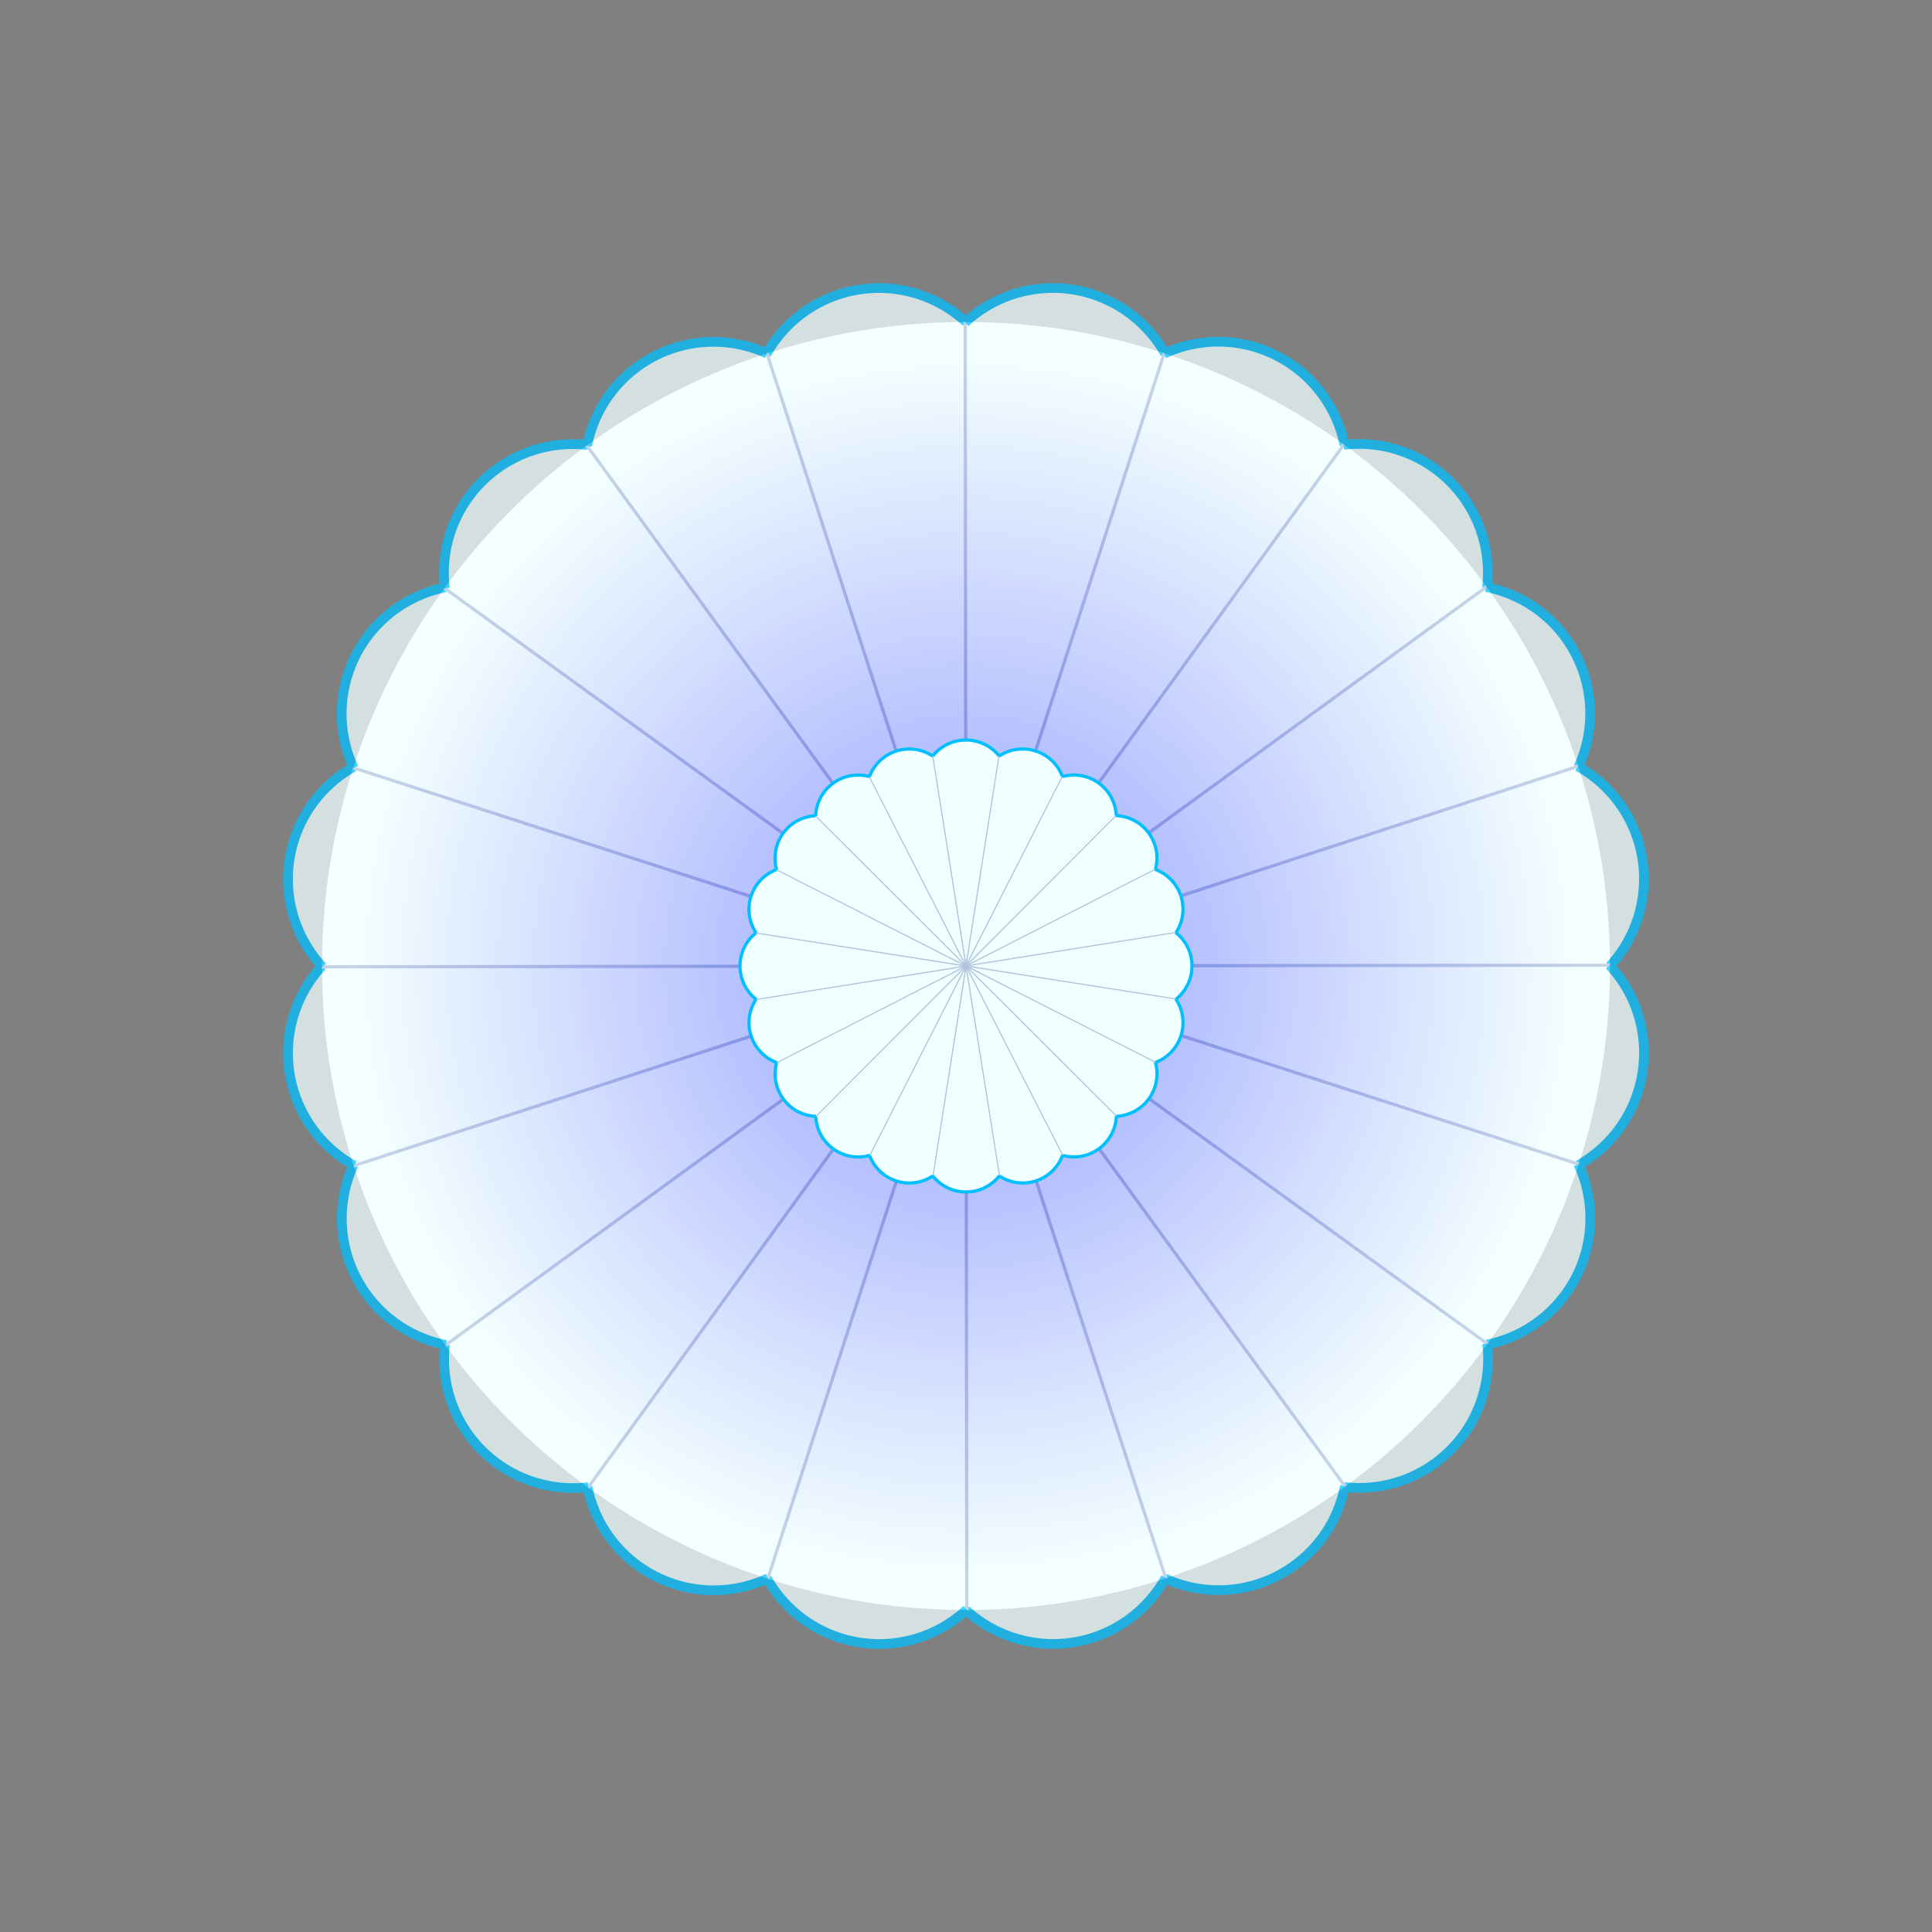 <svg width="600px" height="600px" viewBox="-300 -300 600 600" xmlns="http://www.w3.org/2000/svg">
  <rect x="-300" y="-300" width="600" height="600" fill="#808080" stroke="none"/>
  <style>
    <!-- SVG demonstration -->

    <!-- gradient -->
    #fade-stop-1 {
      stop-color: blue;
    }

    #fade-stop-2 {
      stop-color: white;
    }

    <!-- petals -->
    .segment-fill {
      fill: azure;
      stroke: lightsteelblue;
      stroke-width: 1;
    }

    .segment-edge {
      fill: none;
      stroke: deepskyblue;
      stroke-width: 3;
    }

    <!-- outer petals -->
    #outer-petals {
      opacity: 0.75;
    }

  </style>
  <defs>
    <radialGradient id="fade" cx="0" cy="0" r="200" gradientUnits="userSpaceOnUse">
      <stop id="fade-stop-1" offset="33%" />
      <stop id="fade-stop-2" offset="95%" />
    </radialGradient>
  </defs>

  <g id="flower">
    <circle id="overlay" cx="0" cy="0" r="200" stroke="none" fill="url(#fade)" />

    <g id="outer-petals">
      <g class="quadrant">
        <g class="segment">
          <path class="segment-fill" d="M0,0 v-200 a40,40 0 0,0 -62,10 z" />
          <path class="segment-edge" d="M0,-200 a40,40 0 0,0 -62,10" />
        </g>
        <g class="segment" transform="rotate(18)">
          <path class="segment-fill" d="M0,0 v-200 a40,40 0 0,0 -62,10 z" />
          <path class="segment-edge" d="M0,-200 a40,40 0 0,0 -62,10" />
        </g>
        <g class="segment" transform="rotate(36)">
          <path class="segment-fill" d="M0,0 v-200 a40,40 0 0,0 -62,10 z" />
          <path class="segment-edge" d="M0,-200 a40,40 0 0,0 -62,10" />
        </g>
        <g class="segment" transform="rotate(54)">
          <path class="segment-fill" d="M0,0 v-200 a40,40 0 0,0 -62,10 z" />
          <path class="segment-edge" d="M0,-200 a40,40 0 0,0 -62,10" />
        </g>
        <g class="segment" transform="rotate(72)">
          <path class="segment-fill" d="M0,0 v-200 a40,40 0 0,0 -62,10 z" />
          <path class="segment-edge" d="M0,-200 a40,40 0 0,0 -62,10" />
        </g>
      </g>

      <g class="quadrant">
        <g class="segment" transform="rotate(90)">
          <path class="segment-fill" d="M0,0 v-200 a40,40 0 0,0 -62,10 z" />
          <path class="segment-edge" d="M0,-200 a40,40 0 0,0 -62,10" />
        </g>
        <g class="segment" transform="rotate(108)">
          <path class="segment-fill" d="M0,0 v-200 a40,40 0 0,0 -62,10 z" />
          <path class="segment-edge" d="M0,-200 a40,40 0 0,0 -62,10" />
        </g>
        <g class="segment" transform="rotate(126)">
          <path class="segment-fill" d="M0,0 v-200 a40,40 0 0,0 -62,10 z" />
          <path class="segment-edge" d="M0,-200 a40,40 0 0,0 -62,10" />
        </g>
        <g class="segment" transform="rotate(144)">
          <path class="segment-fill" d="M0,0 v-200 a40,40 0 0,0 -62,10 z" />
          <path class="segment-edge" d="M0,-200 a40,40 0 0,0 -62,10" />
        </g>
        <g class="segment" transform="rotate(162)">
          <path class="segment-fill" d="M0,0 v-200 a40,40 0 0,0 -62,10 z" />
          <path class="segment-edge" d="M0,-200 a40,40 0 0,0 -62,10" />
        </g>
      </g>

      <g class="quadrant">
        <g class="segment" transform="rotate(180)">
          <path class="segment-fill" d="M0,0 v-200 a40,40 0 0,0 -62,10 z" />
          <path class="segment-edge" d="M0,-200 a40,40 0 0,0 -62,10" />
        </g>
        <g class="segment" transform="rotate(198)">
          <path class="segment-fill" d="M0,0 v-200 a40,40 0 0,0 -62,10 z" />
          <path class="segment-edge" d="M0,-200 a40,40 0 0,0 -62,10" />
        </g>
        <g class="segment" transform="rotate(216)">
          <path class="segment-fill" d="M0,0 v-200 a40,40 0 0,0 -62,10 z" />
          <path class="segment-edge" d="M0,-200 a40,40 0 0,0 -62,10" />
        </g>
        <g class="segment" transform="rotate(234)">
          <path class="segment-fill" d="M0,0 v-200 a40,40 0 0,0 -62,10 z" />
          <path class="segment-edge" d="M0,-200 a40,40 0 0,0 -62,10" />
        </g>
        <g class="segment" transform="rotate(252)">
          <path class="segment-fill" d="M0,0 v-200 a40,40 0 0,0 -62,10 z" />
          <path class="segment-edge" d="M0,-200 a40,40 0 0,0 -62,10" />
        </g>
      </g>

      <g class="quadrant">
        <g class="segment" transform="rotate(270)">
          <path class="segment-fill" d="M0,0 v-200 a40,40 0 0,0 -62,10 z" />
          <path class="segment-edge" d="M0,-200 a40,40 0 0,0 -62,10" />
        </g>
        <g class="segment" transform="rotate(288)">
          <path class="segment-fill" d="M0,0 v-200 a40,40 0 0,0 -62,10 z" />
          <path class="segment-edge" d="M0,-200 a40,40 0 0,0 -62,10" />
        </g>
        <g class="segment" transform="rotate(306)">
          <path class="segment-fill" d="M0,0 v-200 a40,40 0 0,0 -62,10 z" />
          <path class="segment-edge" d="M0,-200 a40,40 0 0,0 -62,10" />
        </g>
        <g class="segment" transform="rotate(324)">
          <path class="segment-fill" d="M0,0 v-200 a40,40 0 0,0 -62,10 z" />
          <path class="segment-edge" d="M0,-200 a40,40 0 0,0 -62,10" />
        </g>
        <g class="segment" transform="rotate(342)">
          <path class="segment-fill" d="M0,0 v-200 a40,40 0 0,0 -62,10 z" />
          <path class="segment-edge" d="M0,-200 a40,40 0 0,0 -62,10" />
        </g>
      </g>
    </g>

    <g id="inner-petals" transform="rotate(9) scale(0.33)">
      <g class="quadrant">
        <g class="segment">
          <path class="segment-fill" d="M0,0 v-200 a40,40 0 0,0 -62,10 z" />
          <path class="segment-edge" d="M0,-200 a40,40 0 0,0 -62,10" />
        </g>
        <g class="segment" transform="rotate(18)">
          <path class="segment-fill" d="M0,0 v-200 a40,40 0 0,0 -62,10 z" />
          <path class="segment-edge" d="M0,-200 a40,40 0 0,0 -62,10" />
        </g>
        <g class="segment" transform="rotate(36)">
          <path class="segment-fill" d="M0,0 v-200 a40,40 0 0,0 -62,10 z" />
          <path class="segment-edge" d="M0,-200 a40,40 0 0,0 -62,10" />
        </g>
        <g class="segment" transform="rotate(54)">
          <path class="segment-fill" d="M0,0 v-200 a40,40 0 0,0 -62,10 z" />
          <path class="segment-edge" d="M0,-200 a40,40 0 0,0 -62,10" />
        </g>
        <g class="segment" transform="rotate(72)">
          <path class="segment-fill" d="M0,0 v-200 a40,40 0 0,0 -62,10 z" />
          <path class="segment-edge" d="M0,-200 a40,40 0 0,0 -62,10" />
        </g>
      </g>

      <g class="quadrant">
        <g class="segment" transform="rotate(90)">
          <path class="segment-fill" d="M0,0 v-200 a40,40 0 0,0 -62,10 z" />
          <path class="segment-edge" d="M0,-200 a40,40 0 0,0 -62,10" />
        </g>
        <g class="segment" transform="rotate(108)">
          <path class="segment-fill" d="M0,0 v-200 a40,40 0 0,0 -62,10 z" />
          <path class="segment-edge" d="M0,-200 a40,40 0 0,0 -62,10" />
        </g>
        <g class="segment" transform="rotate(126)">
          <path class="segment-fill" d="M0,0 v-200 a40,40 0 0,0 -62,10 z" />
          <path class="segment-edge" d="M0,-200 a40,40 0 0,0 -62,10" />
        </g>
        <g class="segment" transform="rotate(144)">
          <path class="segment-fill" d="M0,0 v-200 a40,40 0 0,0 -62,10 z" />
          <path class="segment-edge" d="M0,-200 a40,40 0 0,0 -62,10" />
        </g>
        <g class="segment" transform="rotate(162)">
          <path class="segment-fill" d="M0,0 v-200 a40,40 0 0,0 -62,10 z" />
          <path class="segment-edge" d="M0,-200 a40,40 0 0,0 -62,10" />
        </g>
      </g>

      <g class="quadrant">
        <g class="segment" transform="rotate(180)">
          <path class="segment-fill" d="M0,0 v-200 a40,40 0 0,0 -62,10 z" />
          <path class="segment-edge" d="M0,-200 a40,40 0 0,0 -62,10" />
        </g>
        <g class="segment" transform="rotate(198)">
          <path class="segment-fill" d="M0,0 v-200 a40,40 0 0,0 -62,10 z" />
          <path class="segment-edge" d="M0,-200 a40,40 0 0,0 -62,10" />
        </g>
        <g class="segment" transform="rotate(216)">
          <path class="segment-fill" d="M0,0 v-200 a40,40 0 0,0 -62,10 z" />
          <path class="segment-edge" d="M0,-200 a40,40 0 0,0 -62,10" />
        </g>
        <g class="segment" transform="rotate(234)">
          <path class="segment-fill" d="M0,0 v-200 a40,40 0 0,0 -62,10 z" />
          <path class="segment-edge" d="M0,-200 a40,40 0 0,0 -62,10" />
        </g>
        <g class="segment" transform="rotate(252)">
          <path class="segment-fill" d="M0,0 v-200 a40,40 0 0,0 -62,10 z" />
          <path class="segment-edge" d="M0,-200 a40,40 0 0,0 -62,10" />
        </g>
      </g>

      <g class="quadrant">
        <g class="segment" transform="rotate(270)">
          <path class="segment-fill" d="M0,0 v-200 a40,40 0 0,0 -62,10 z" />
          <path class="segment-edge" d="M0,-200 a40,40 0 0,0 -62,10" />
        </g>
        <g class="segment" transform="rotate(288)">
          <path class="segment-fill" d="M0,0 v-200 a40,40 0 0,0 -62,10 z" />
          <path class="segment-edge" d="M0,-200 a40,40 0 0,0 -62,10" />
        </g>
        <g class="segment" transform="rotate(306)">
          <path class="segment-fill" d="M0,0 v-200 a40,40 0 0,0 -62,10 z" />
          <path class="segment-edge" d="M0,-200 a40,40 0 0,0 -62,10" />
        </g>
        <g class="segment" transform="rotate(324)">
          <path class="segment-fill" d="M0,0 v-200 a40,40 0 0,0 -62,10 z" />
          <path class="segment-edge" d="M0,-200 a40,40 0 0,0 -62,10" />
        </g>
        <g class="segment" transform="rotate(342)">
          <path class="segment-fill" d="M0,0 v-200 a40,40 0 0,0 -62,10 z" />
          <path class="segment-edge" d="M0,-200 a40,40 0 0,0 -62,10" />
        </g>
      </g>
    </g>
  </g>
</svg>
